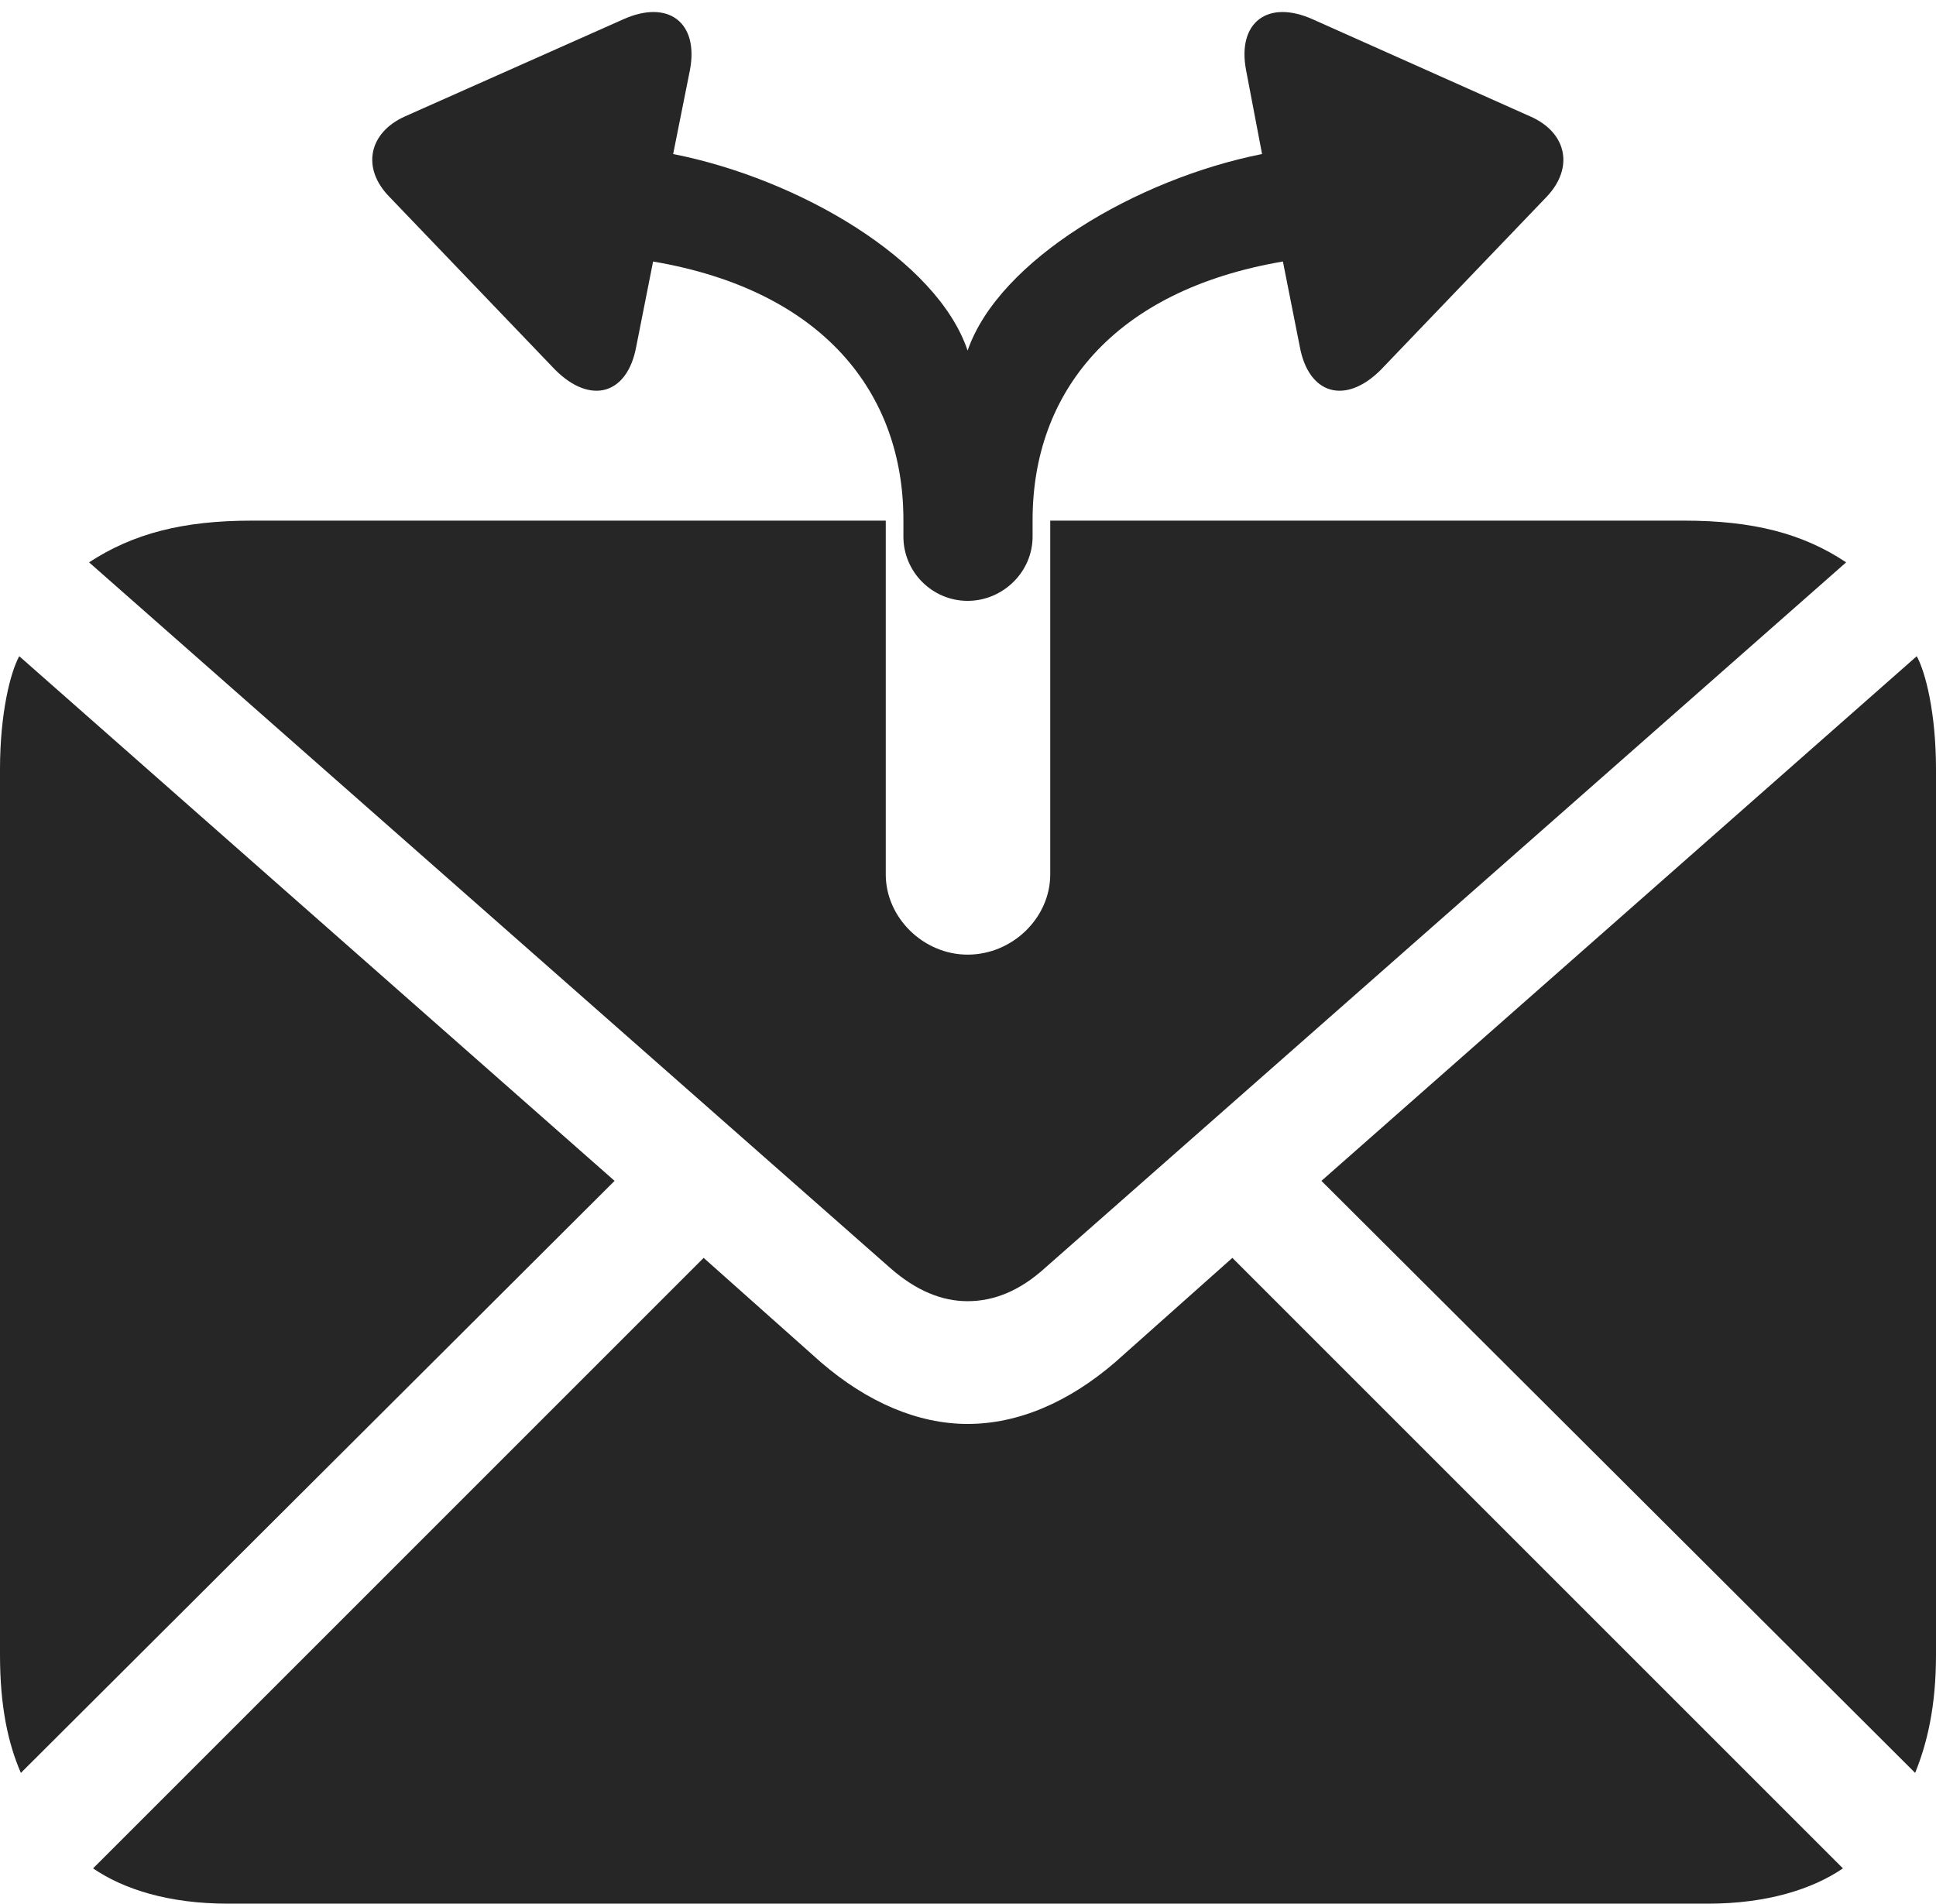 <?xml version="1.0" encoding="UTF-8"?>
<!--Generator: Apple Native CoreSVG 232.5-->
<!DOCTYPE svg
PUBLIC "-//W3C//DTD SVG 1.1//EN"
       "http://www.w3.org/Graphics/SVG/1.1/DTD/svg11.dtd">
<svg version="1.1" xmlns="http://www.w3.org/2000/svg" xmlns:xlink="http://www.w3.org/1999/xlink" width="117.822" height="115.869">
 <g>
  <rect height="115.869" opacity="0" width="117.822" x="0" y="0"/>
  <path d="M102.49 31.689L63.916 31.689L63.916 53.223C63.916 55.859 61.621 58.105 58.887 58.105C56.201 58.105 53.906 55.859 53.906 53.223L53.906 31.689L15.332 31.689C11.133 31.689 8.105 32.471 5.42 34.228L54.199 77.197C55.762 78.564 57.324 79.199 58.887 79.199C60.498 79.199 62.06 78.564 63.574 77.197L112.354 34.228C109.717 32.471 106.689 31.689 102.49 31.689ZM1.27 107.91L37.402 71.875L1.172 39.941C0.635 40.918 0 43.408 0 46.826L0 100.732C0 103.857 0.488 106.104 1.27 107.91ZM13.867 115.869L103.955 115.869C107.52 115.869 110.303 114.99 112.158 113.721L75 76.562L67.871 82.91C65.039 85.352 61.963 86.67 58.887 86.67C55.859 86.67 52.783 85.352 49.951 82.91L42.822 76.562L5.664 113.721C7.52 114.99 10.254 115.869 13.867 115.869ZM116.553 107.91C117.285 106.104 117.822 103.857 117.822 100.732L117.822 46.826C117.822 43.408 117.188 40.918 116.65 39.941L80.42 71.875Z" fill="#000000" fill-opacity="0.85"/>
  <path d="M58.887 36.572C61.035 36.572 62.842 34.815 62.842 32.666L62.842 31.641C62.842 23.926 67.725 17.676 78.076 15.918L79.102 21.094C79.639 24.023 81.885 24.658 84.033 22.51L94.141 11.963C95.801 10.205 95.361 8.057 93.115 7.08L79.883 1.172C77.148-0.049 75.293 1.367 75.83 4.248L76.807 9.375C69.189 10.889 60.791 15.82 58.887 21.338C57.031 15.82 48.633 10.889 40.967 9.375L41.992 4.248C42.529 1.367 40.674-0.049 37.94 1.172L24.658 7.08C22.461 8.057 21.973 10.205 23.682 11.963L33.789 22.51C35.938 24.658 38.184 24.023 38.721 21.094L39.746 15.918C50.098 17.676 54.98 23.926 54.98 31.641L54.98 32.666C54.98 34.815 56.738 36.572 58.887 36.572Z" fill="#000000" fill-opacity="0.85"/>
 </g>
</svg>
